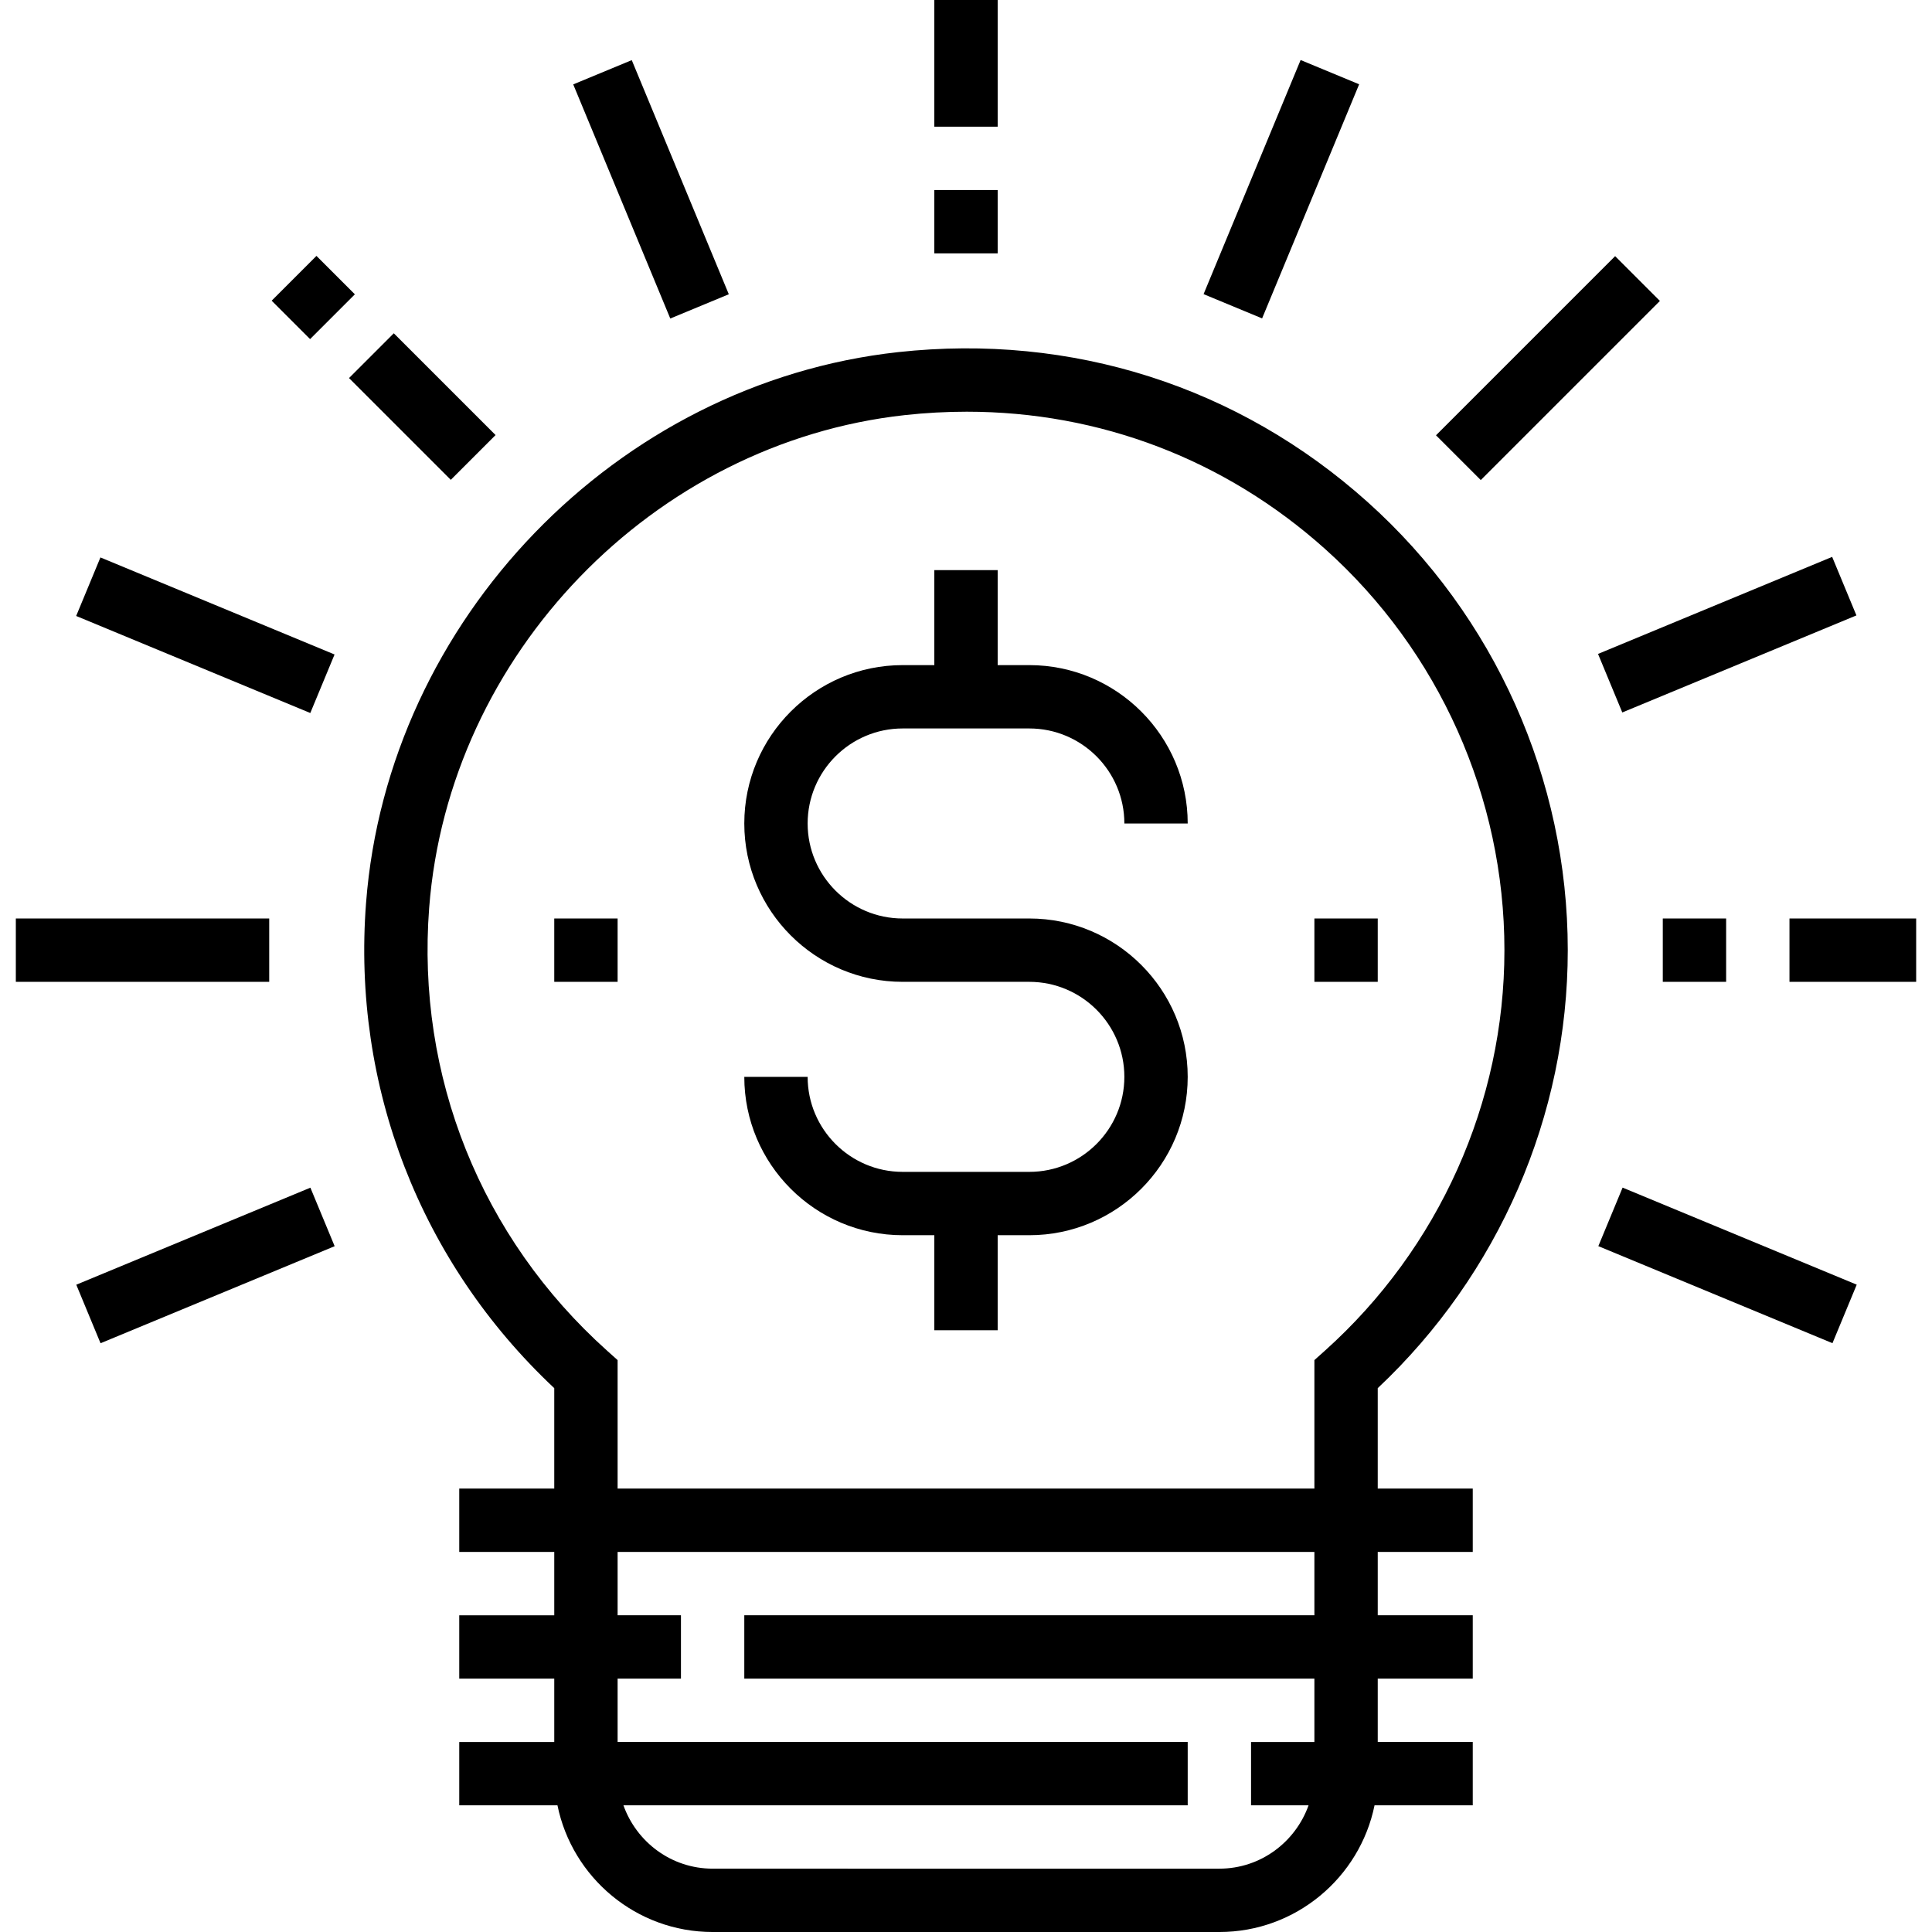 <?xml version="1.0" encoding="iso-8859-1"?>
<!-- Generator: Adobe Illustrator 19.0.0, SVG Export Plug-In . SVG Version: 6.00 Build 0)  -->
<svg version="1.1" id="Capa_1" xmlns="http://www.w3.org/2000/svg" xmlns:xlink="http://www.w3.org/1999/xlink" x="0px" y="0px"
	 viewBox="0 0 488 488" style="enable-background:new 0 0 488 488;" xml:space="preserve">
<g>
	<g>
		<path d="M348,350.632c30.552-28.736,48-68.84,48-110.632c0-43.144-18.44-84.416-50.592-113.224
			c-32.592-29.208-74.712-42.632-118.576-37.832c-71.096,7.808-128.856,67.6-134.368,139.088
			c-3.576,46.368,13.712,90.84,47.536,122.6V376h-24v16h24v16h-24v16h24v16h-24v16h24.808c3.72,18.232,19.872,32,39.192,32h128
			c19.312,0,35.472-13.768,39.192-32H372v-16h-24v-16h24v-16h-24v-16h24v-16h-24V350.632z M332,408H188v16h144v16h-16v16h14.528
			c-3.312,9.288-12.112,16-22.528,16H180c-10.416,0-19.216-6.712-22.528-16H300v-16H156v-16h16v-16h-16v-16h176V408z
			 M334.664,341.16L332,343.544V376H156v-32.456l-2.664-2.384c-31.832-28.544-48.208-69.336-44.928-111.904
			c4.928-63.944,56.592-117.424,120.168-124.408c5.24-0.576,10.448-0.856,15.616-0.856c33.576,0,65.264,12.048,90.536,34.696
			C363.504,164.472,380,201.4,380,240C380,278.448,363.472,315.32,334.664,341.16z"/>
	</g>
</g>
<g>
	<g>
		<rect x="236" width="16" height="32"/>
	</g>
</g>
<g>
	<g>
		<rect x="156.404" y="15.865" transform="matrix(0.924 -0.383 0.383 0.924 -5.803 66.56)" width="16" height="64.002"/>
	</g>
</g>
<g>
	<g>
		<rect x="43.836" y="128.405" transform="matrix(0.383 -0.924 0.924 0.383 -116.196 146.911)" width="16" height="64.002"/>
	</g>
</g>
<g>
	<g>
		<rect x="4" y="232" width="64" height="16"/>
	</g>
</g>
<g>
	<g>
		<rect x="19.829" y="311.593" transform="matrix(0.924 -0.383 0.383 0.924 -118.396 44.185)" width="63.998" height="16"/>
	</g>
</g>
<g>
	<g>
		<rect x="428.179" y="287.578" transform="matrix(0.383 -0.924 0.924 0.383 -25.994 600.256)" width="16" height="64.002"/>
	</g>
</g>
<g>
	<g>
		<rect x="452" y="232" width="32" height="16"/>
	</g>
</g>
<g>
	<g>
		<rect x="404.171" y="152.425" transform="matrix(0.924 -0.383 0.383 0.924 -28.19 179.131)" width="64.002" height="16"/>
	</g>
</g>
<g>
	<g>
		<rect x="359.047" y="84.948" transform="matrix(0.707 -0.707 0.707 0.707 48.811 303.736)" width="63.999" height="16"/>
	</g>
</g>
<g>
	<g>
		<rect x="291.589" y="39.84" transform="matrix(0.383 -0.924 0.924 0.383 155.519 328.465)" width="63.998" height="16"/>
	</g>
</g>
<g>
	<g>
		<path d="M260,232h-32c-13.232,0-24-10.768-24-24s10.768-24,24-24h32c13.232,0,24,10.768,24,24h16c0-22.056-17.944-40-40-40h-8v-24
			h-16v24h-8c-22.056,0-40,17.944-40,40c0,22.056,17.944,40,40,40h32c13.232,0,24,10.768,24,24s-10.768,24-24,24h-32
			c-13.232,0-24-10.768-24-24h-16c0,22.056,17.944,40,40,40h8v24h16v-24h8c22.056,0,40-17.944,40-40
			C300,249.944,282.056,232,260,232z"/>
	</g>
</g>
<g>
	<g>
		<rect x="420" y="232" width="16" height="16"/>
	</g>
</g>
<g>
	<g>
		<rect x="236" y="48" width="16" height="16"/>
	</g>
</g>
<g>
	<g>
		<rect x="332" y="232" width="16" height="16"/>
	</g>
</g>
<g>
	<g>
		<rect x="140" y="232" width="16" height="16"/>
	</g>
</g>
<g>
	<g>
		<rect x="98.689" y="84.513" transform="matrix(0.707 -0.707 0.707 0.707 -41.367 105.519)" width="16" height="36.36"/>
	</g>
</g>
<g>
	<g>
		<rect x="71.144" y="68.28" transform="matrix(0.707 -0.707 0.707 0.707 -29.954 77.972)" width="16" height="13.728"/>
	</g>
</g>
<g>
</g>
<g>
</g>
<g>
</g>
<g>
</g>
<g>
</g>
<g>
</g>
<g>
</g>
<g>
</g>
<g>
</g>
<g>
</g>
<g>
</g>
<g>
</g>
<g>
</g>
<g>
</g>
<g>
</g>
</svg>
